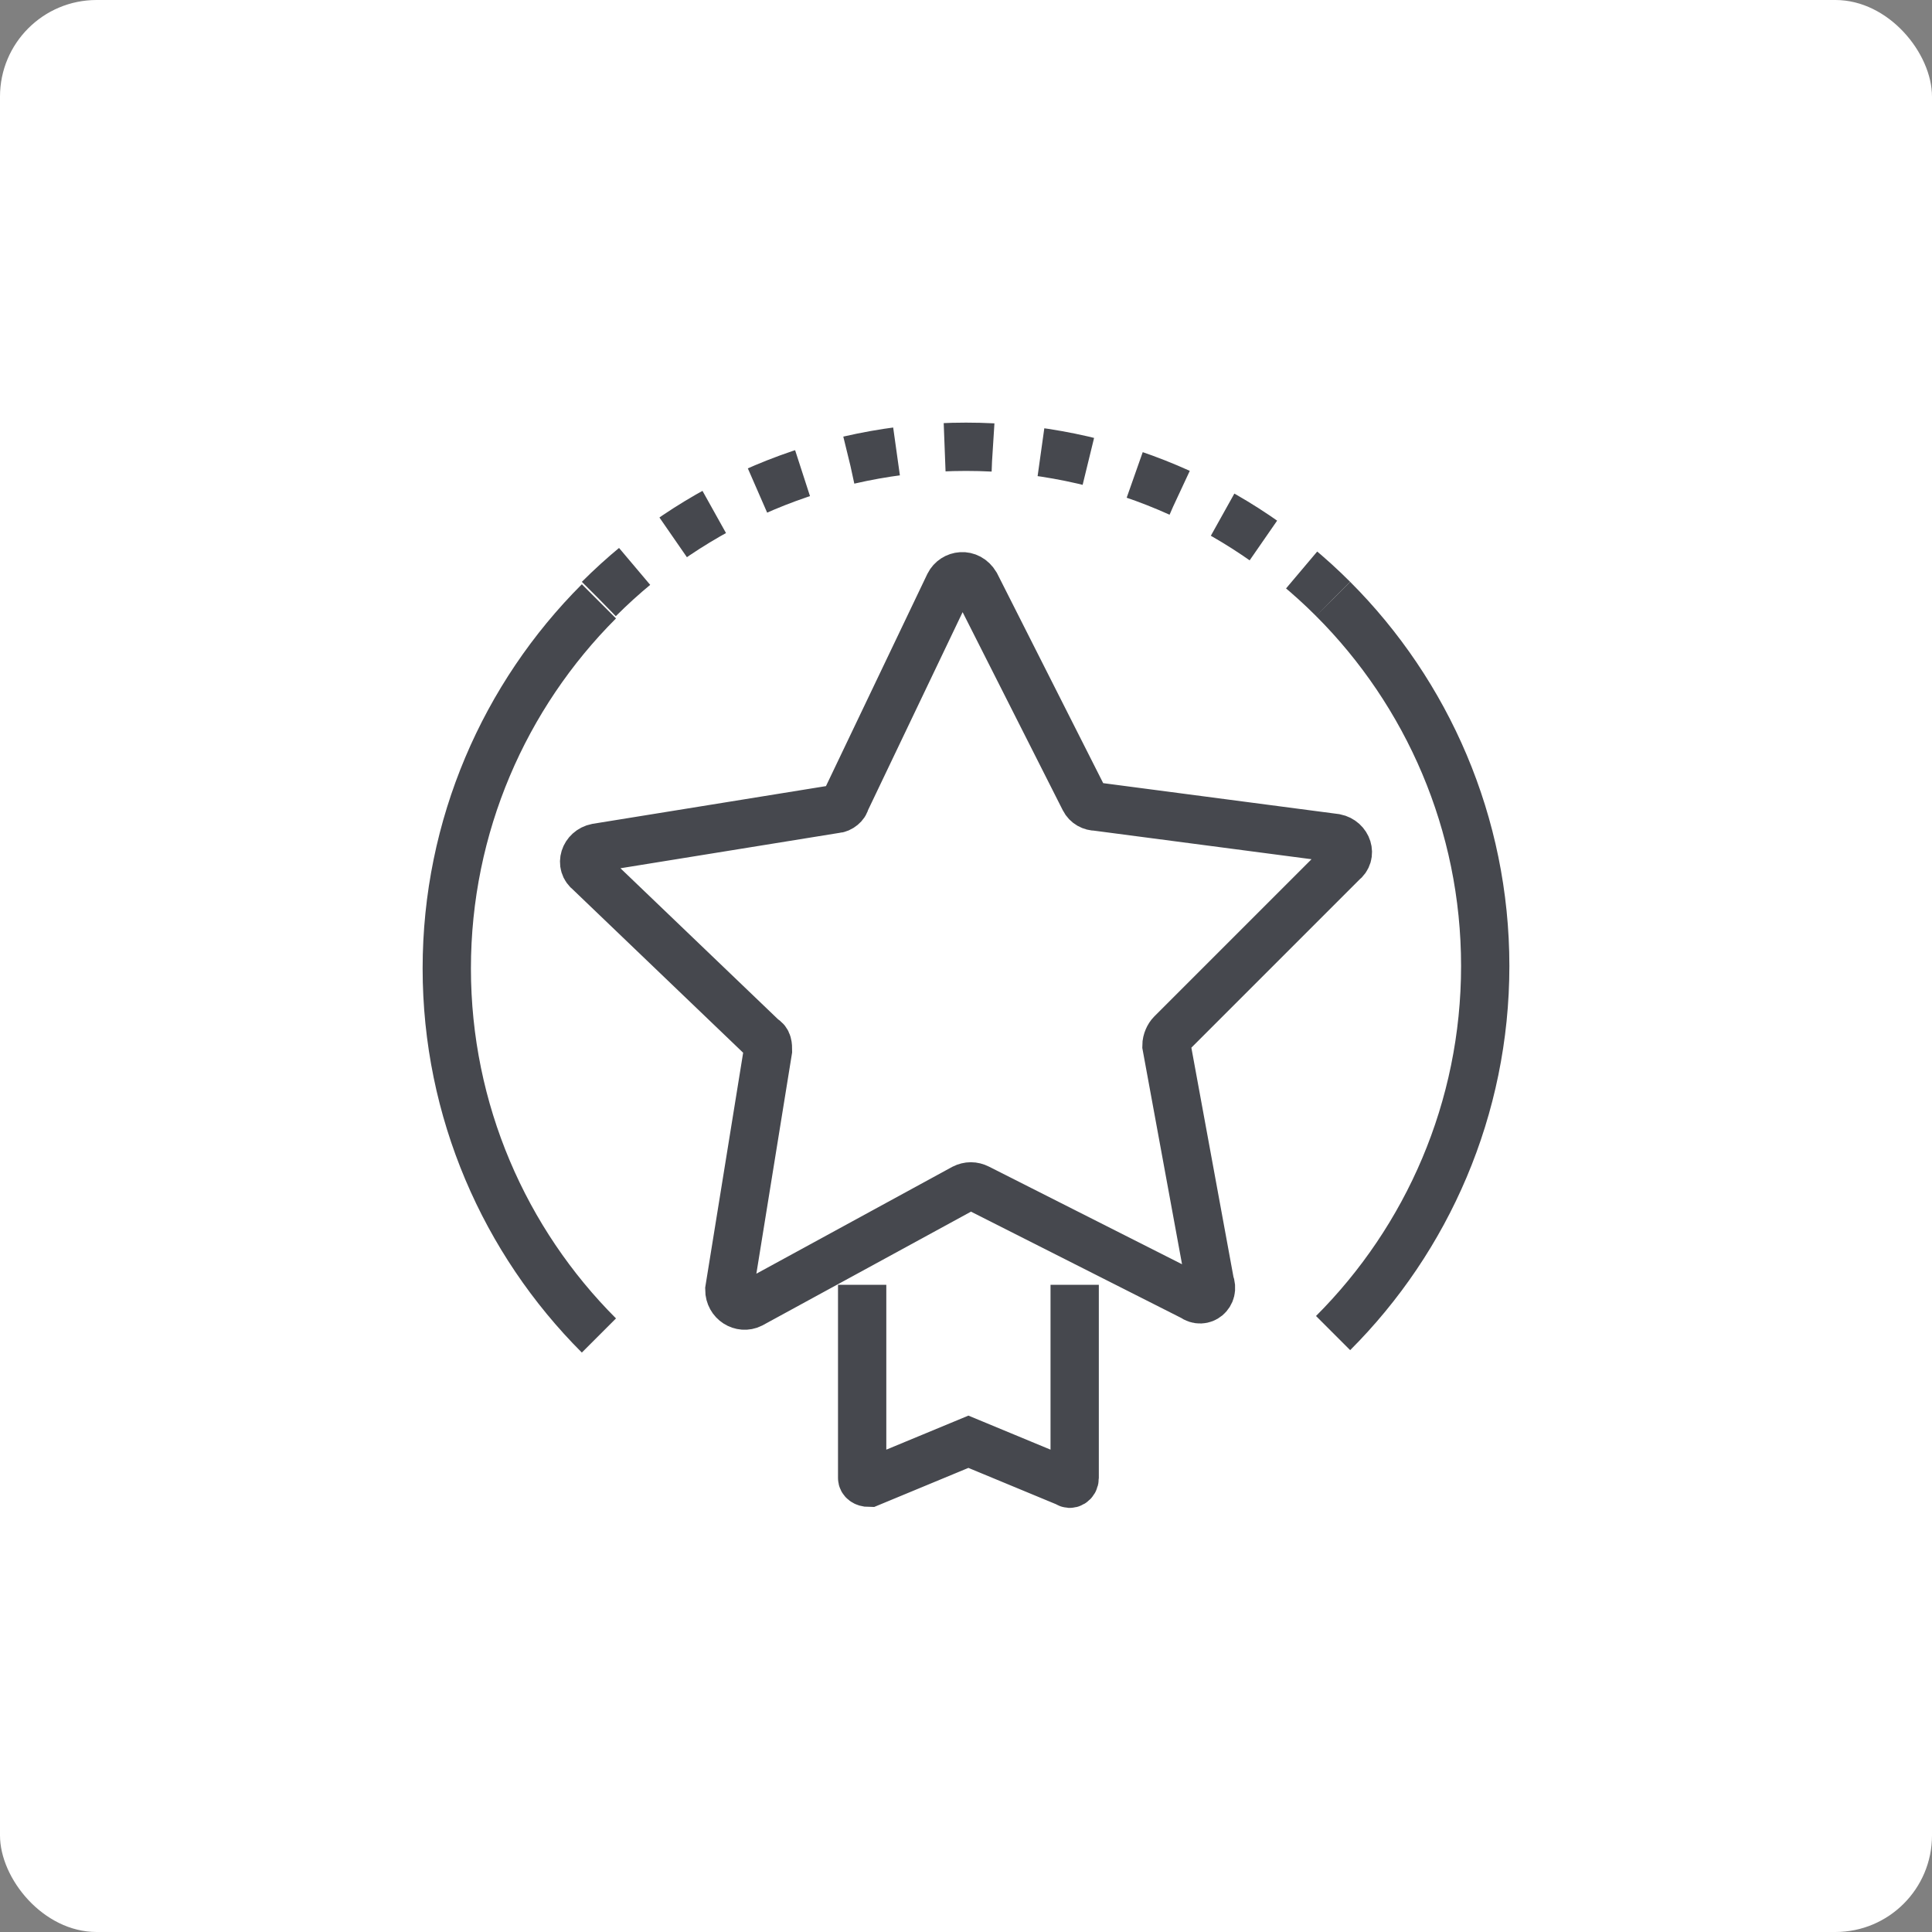 <svg width="80" height="80" viewBox="0 0 80 80" fill="none" xmlns="http://www.w3.org/2000/svg">
<rect x="0" y="0" width="80" height="80" fill="#808080" stroke="none"/>
<rect width="80" height="80" rx="4" fill="white"/>
<path d="M35.7 53.2V61.2C35.7 61.3 35.8 61.4 36 61.4L40.1 59.7L44.2 61.4C44.3 61.5 44.5 61.4 44.5 61.2V53.2" stroke="#46484E" stroke-width="2" stroke-miterlimit="10"/>
<path d="M49.4 53.7L40.5 49.2C40.3 49.1 40.1 49.1 39.9 49.2L31.1 54C30.7 54.2 30.2 53.9 30.2 53.4L31.8 43.5C31.8 43.3 31.8 43.1 31.6 43L24.4 36.1C24 35.8 24.2 35.2 24.7 35.1L34.6 33.5C34.8 33.5 35 33.3 35 33.2L39.3 24.2C39.5 23.8 40.1 23.7 40.4 24.2L44.9 33.1C45 33.3 45.2 33.4 45.4 33.4L55.3 34.7C55.8 34.8 56 35.4 55.6 35.7L48.5 42.8C48.4 42.9 48.3 43.1 48.3 43.3L50.1 53.1C50.3 53.6 49.8 54 49.4 53.7Z" stroke="#46484E" stroke-width="2" stroke-miterlimit="10"/>
<path d="M55.2 24.8C59.1 28.7 61.5 34.1 61.5 40C61.5 45.9 59.1 51.3 55.2 55.2" stroke="#46484E" stroke-width="2" stroke-miterlimit="10"/>
<path d="M24.8 24.8C28.7 20.9 34.1 18.5 40 18.5C45.9 18.5 51.3 20.9 55.2 24.8" stroke="#46484E" stroke-width="2" stroke-miterlimit="10" stroke-dasharray="2 2"/>
<path d="M24.8 55.3C20.9 51.4 18.5 46 18.5 40.1C18.5 34.2 20.9 28.8 24.8 24.9" stroke="#46484E" stroke-width="2" stroke-miterlimit="10"/>
</svg>
